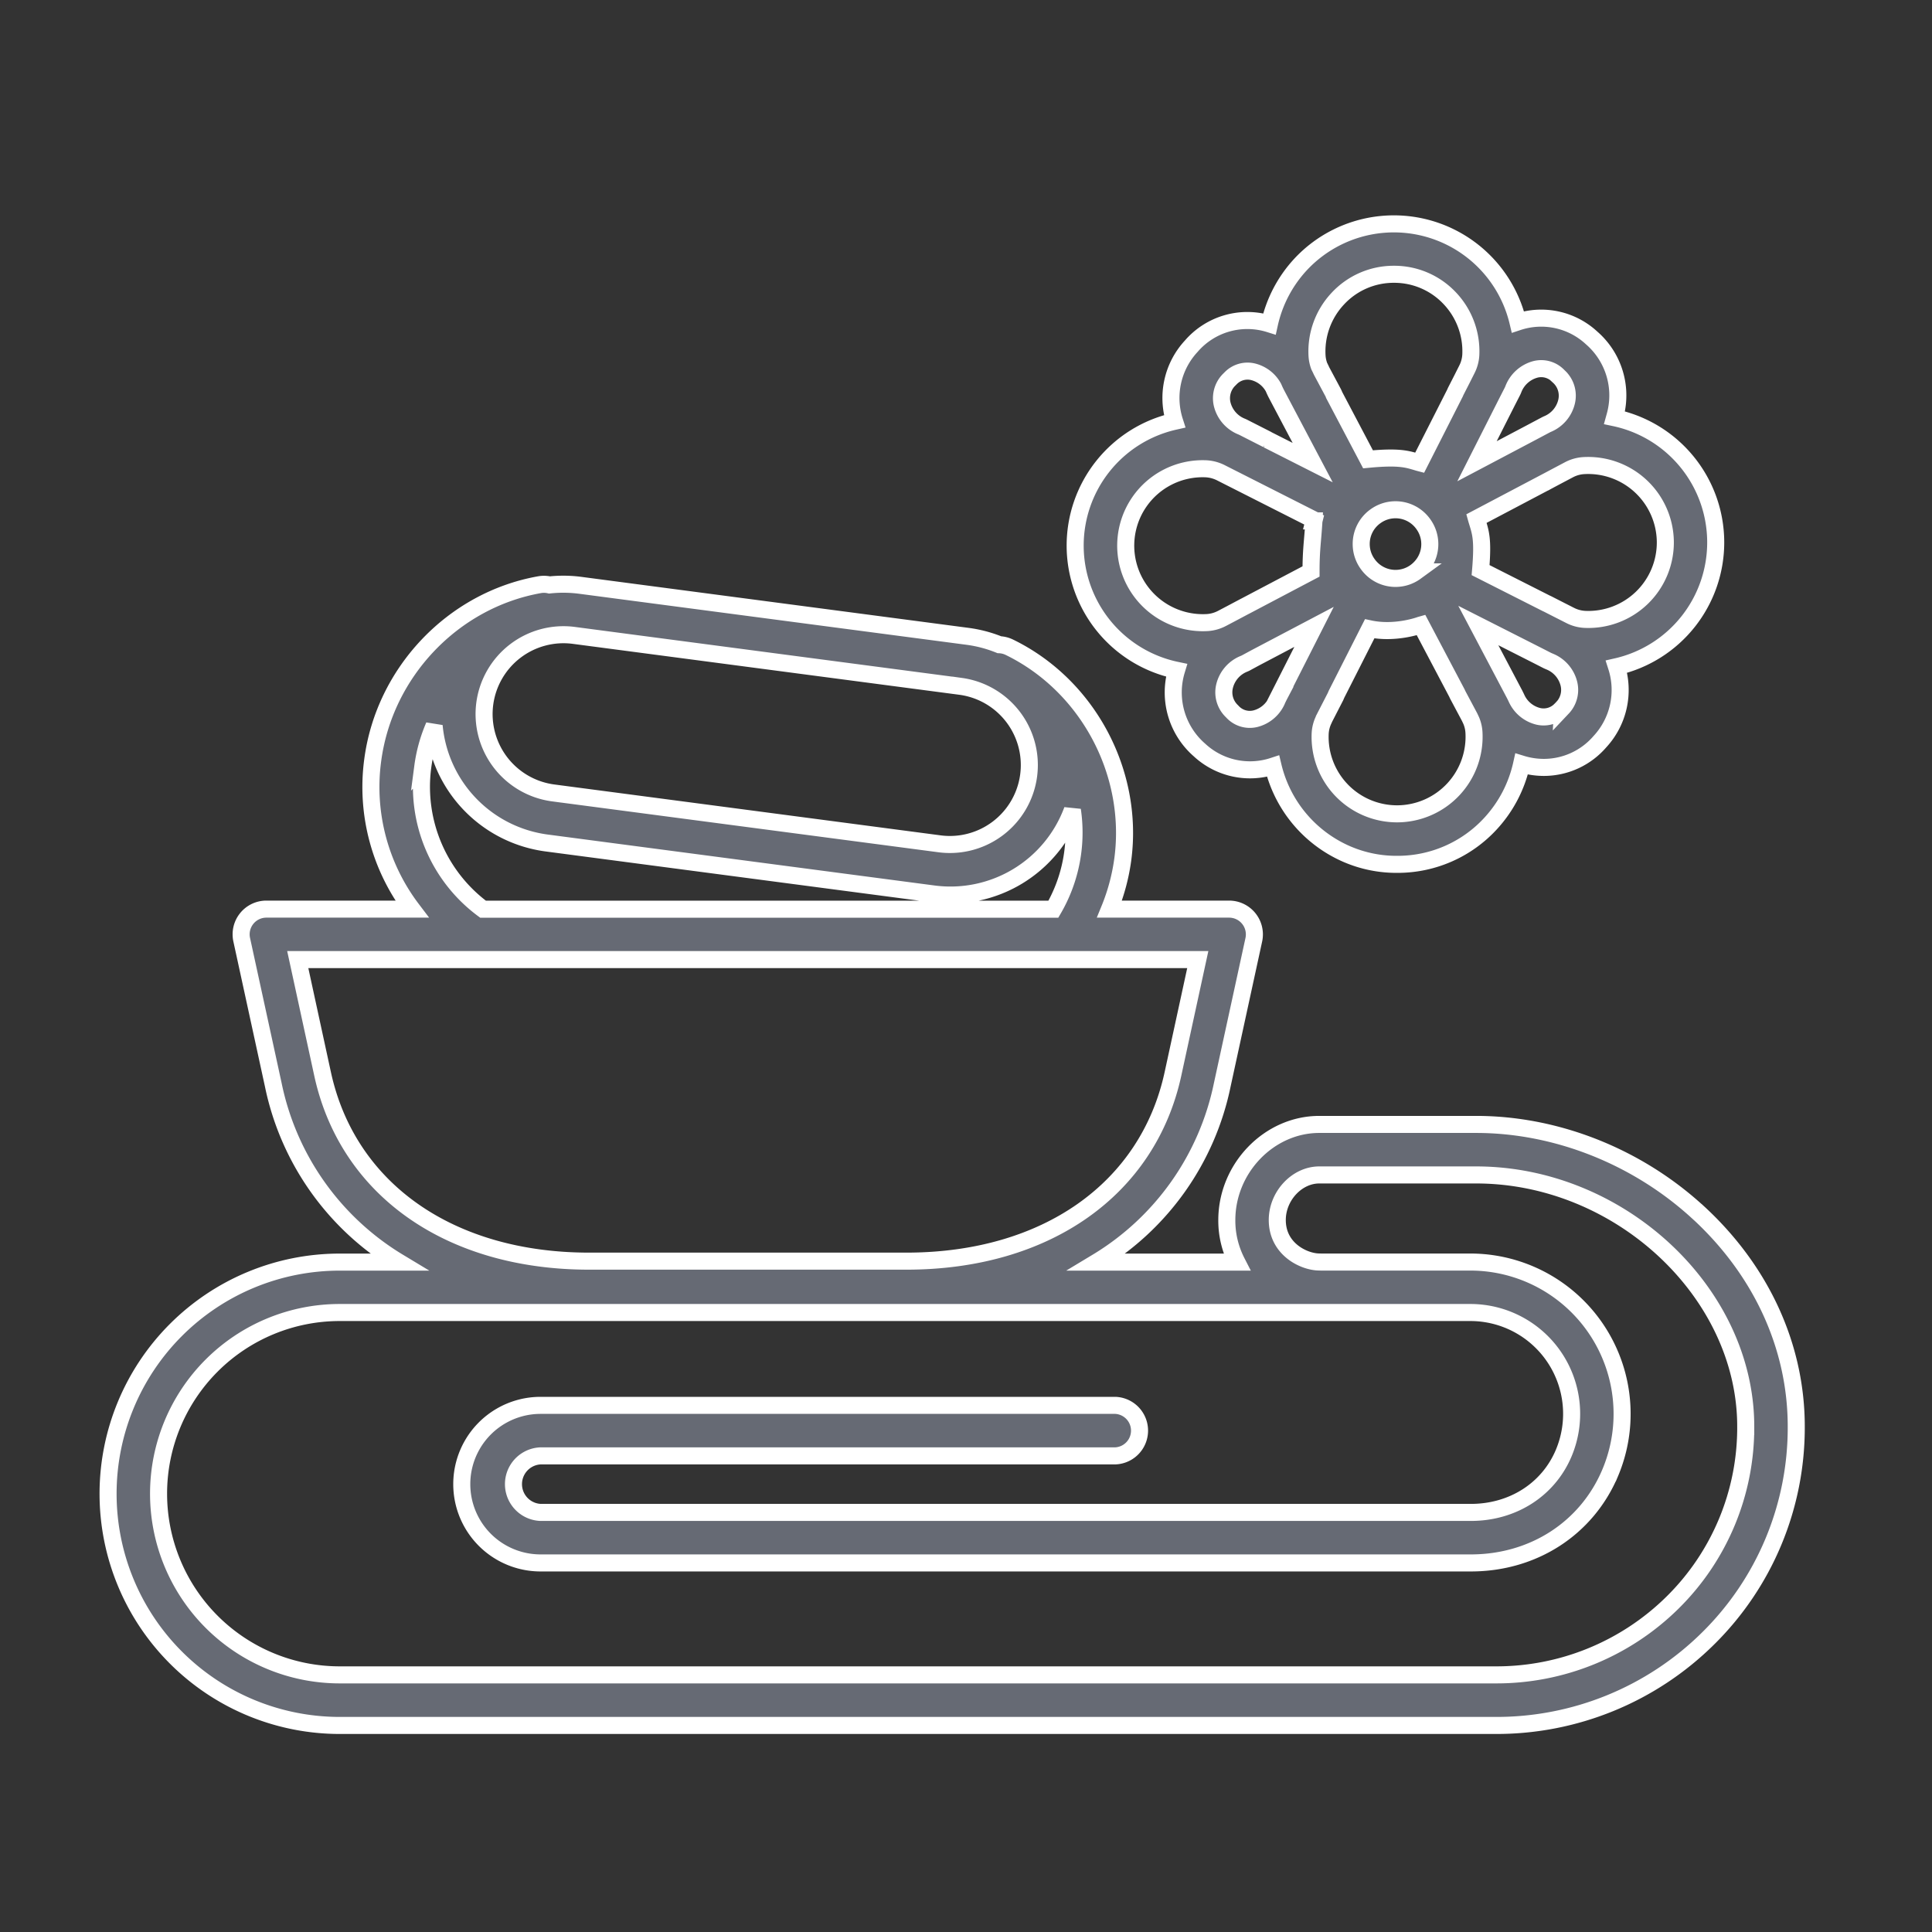 <svg width="34" height="34" fill="none" xmlns="http://www.w3.org/2000/svg"><rect width="100%" height="100%" fill="#333333" stroke="none"/><path d="M29.88 21.333c-1.07-.982-2.492-1.545-3.902-1.545h-2.761c-.882 0-1.627.77-1.627 1.683-.002.257.059.51.177.74h-2.464a4.761 4.761 0 0 0 2.207-3.121l.555-2.552a.445.445 0 0 0-.434-.539h-2.106a3.58 3.58 0 0 0 .235-.881c.201-1.526-.62-3.058-1.998-3.728a.443.443 0 0 0-.175-.044 2.3 2.3 0 0 0-.562-.148l-6.81-.897a2.307 2.307 0 0 0-.545-.007.442.442 0 0 0-.177-.004c-1.524.272-2.73 1.542-2.934 3.089-.125.93.124 1.872.691 2.62H4.688a.444.444 0 0 0-.434.54l.555 2.55a4.761 4.761 0 0 0 2.207 3.122H5.979a4.077 4.077 0 0 0 0 8.154h20.332a5.293 5.293 0 0 0 3.748-1.53 5.209 5.209 0 0 0 1.552-3.73c0-1.409-.615-2.748-1.73-3.772zM8.531 12.385a1.398 1.398 0 0 1 1.569-1.203l6.809.897a1.398 1.398 0 0 1-.365 2.772l-6.81-.897a1.4 1.4 0 0 1-1.203-1.569zm-1.091 1.11a2.7 2.7 0 0 1 .2-.722 2.29 2.29 0 0 0 1.978 2.062l6.81.897a2.287 2.287 0 0 0 2.444-1.476A2.683 2.683 0 0 1 18.538 16H8.5a2.682 2.682 0 0 1-1.06-2.505zM5.677 18.9l-.437-2.013h15.839l-.437 2.013c-.442 2.032-2.239 3.294-4.69 3.294h-5.586c-2.45 0-4.247-1.262-4.689-3.294zm23.757 9.303a4.41 4.41 0 0 1-3.122 1.272H5.979a3.188 3.188 0 0 1 0-6.377h19.897a1.783 1.783 0 0 1 1.642 2.476c-.272.643-.898 1.042-1.633 1.042H9.512a.498.498 0 0 1 0-.995H19.63a.445.445 0 0 0 0-.889H9.513a1.386 1.386 0 1 0 0 2.773h16.372c1.099 0 2.038-.607 2.451-1.584a2.672 2.672 0 0 0-2.46-3.711h-2.63a.425.425 0 0 0-.029-.001c-.258 0-.739-.217-.739-.739 0-.422.345-.793.739-.793h2.76c2.528 0 4.745 2.068 4.745 4.427a4.324 4.324 0 0 1-1.288 3.099zm-6.545-23.55A2.256 2.256 0 0 0 22.34 5.7a1.303 1.303 0 0 0-1.377.394 1.34 1.34 0 0 0-.292 1.32 2.242 2.242 0 0 0 .034 4.382 1.342 1.342 0 0 0 .403 1.402 1.307 1.307 0 0 0 1.296.285 2.257 2.257 0 0 0 1.303 1.55c.278.119.577.18.88.178h.018a2.221 2.221 0 0 0 1.624-.715c.273-.295.462-.657.549-1.05a1.336 1.336 0 0 0 .39.059 1.304 1.304 0 0 0 .987-.452 1.34 1.34 0 0 0 .293-1.32 2.243 2.243 0 0 0-.035-4.382c.01-.036.02-.072.028-.11a1.339 1.339 0 0 0-.43-1.293 1.304 1.304 0 0 0-1.298-.283 2.244 2.244 0 0 0-3.824-1.012zm-.373 7.582l-.01.019-.008.017c-.01.02-.02.04-.028.061a.568.568 0 0 1-.377.316.414.414 0 0 1-.407-.126l-.02-.02a.457.457 0 0 1-.118-.416.568.568 0 0 1 .338-.402.443.443 0 0 0 .034-.015l.17-.092 1.035-.545-.61 1.203zm4.982.22a.38.38 0 0 1-.019.02l-.02.02a.415.415 0 0 1-.385.112.568.568 0 0 1-.381-.309 1.487 1.487 0 0 0-.03-.062l-.008-.017-.01-.018-.629-1.193 1.04.527.176.09.034.015a.568.568 0 0 1 .345.396.458.458 0 0 1-.113.42zm-.977-5.382l.092-.18a.43.43 0 0 0 .017-.037.575.575 0 0 1 .396-.357.415.415 0 0 1 .386.106l.02.02a.457.457 0 0 1 .139.436.568.568 0 0 1-.338.402.43.43 0 0 0-.033.016l-.256.136-.951.502.528-1.044zm.687 1.408l.007-.004.15-.08.246-.13a.638.638 0 0 1 .258-.073 1.358 1.358 0 0 1 1.438 1.341A1.355 1.355 0 0 1 27.89 10.9a.638.638 0 0 1-.259-.07l-.191-.097-.21-.107-.014-.006-1.16-.587c.047-.555 0-.662-.069-.888l-.005-.018 1.225-.646zm-1.269 4.403a1.357 1.357 0 0 1-1.34 1.438 1.354 1.354 0 0 1-1.366-1.415.632.632 0 0 1 .049-.212l.024-.053v-.001l.197-.383.017-.04.584-1.152c.455.097.889-.064.889-.064l.014-.004.634 1.202a.455.455 0 0 0 .019.04l.203.381.028.06a.626.626 0 0 1 .048.203zM23.955 9.58a.598.598 0 0 1 .253-.496.599.599 0 0 1 .346-.113h.005a.599.599 0 0 1 .49.254.6.6 0 0 1 .004.696l-.01.013a.61.61 0 0 1-.118.12l-.013.01a.6.6 0 0 1-.348.115h-.005a.6.6 0 0 1-.49-.253.598.598 0 0 1-.114-.346zm-.415-4.321a1.34 1.34 0 0 1 .98-.432h.011a1.34 1.34 0 0 1 .976.415 1.356 1.356 0 0 1 .377 1.001.638.638 0 0 1-.07.259l-.084.167-.113.221-.01.024-.624 1.23-.019-.005c-.19-.056-.322-.11-.889-.056l-.591-1.122a.452.452 0 0 0-.024-.053l-.203-.38a1.481 1.481 0 0 0-.04-.083.63.63 0 0 1-.039-.18 1.356 1.356 0 0 1 .362-1.006zm-.417 3.908c-.022.362-.051.504-.051.89l-1.152.607-.016.008-.243.129-.154.081a.647.647 0 0 1-.258.074 1.359 1.359 0 0 1-1.323-.807 1.354 1.354 0 0 1 1.3-1.899c.09.005.179.029.26.07l1.641.831-.004.016zm-.816-1.428l-.015-.009-.405-.206a.435.435 0 0 0-.034-.016.57.57 0 0 1-.345-.396.459.459 0 0 1 .112-.418l.02-.02.02-.02a.414.414 0 0 1 .384-.113.562.562 0 0 1 .367.28c.017.04.035.079.055.117l.635 1.203-.794-.402z" fill="#666A74" stroke="#fff" stroke-width=".3"/></svg>